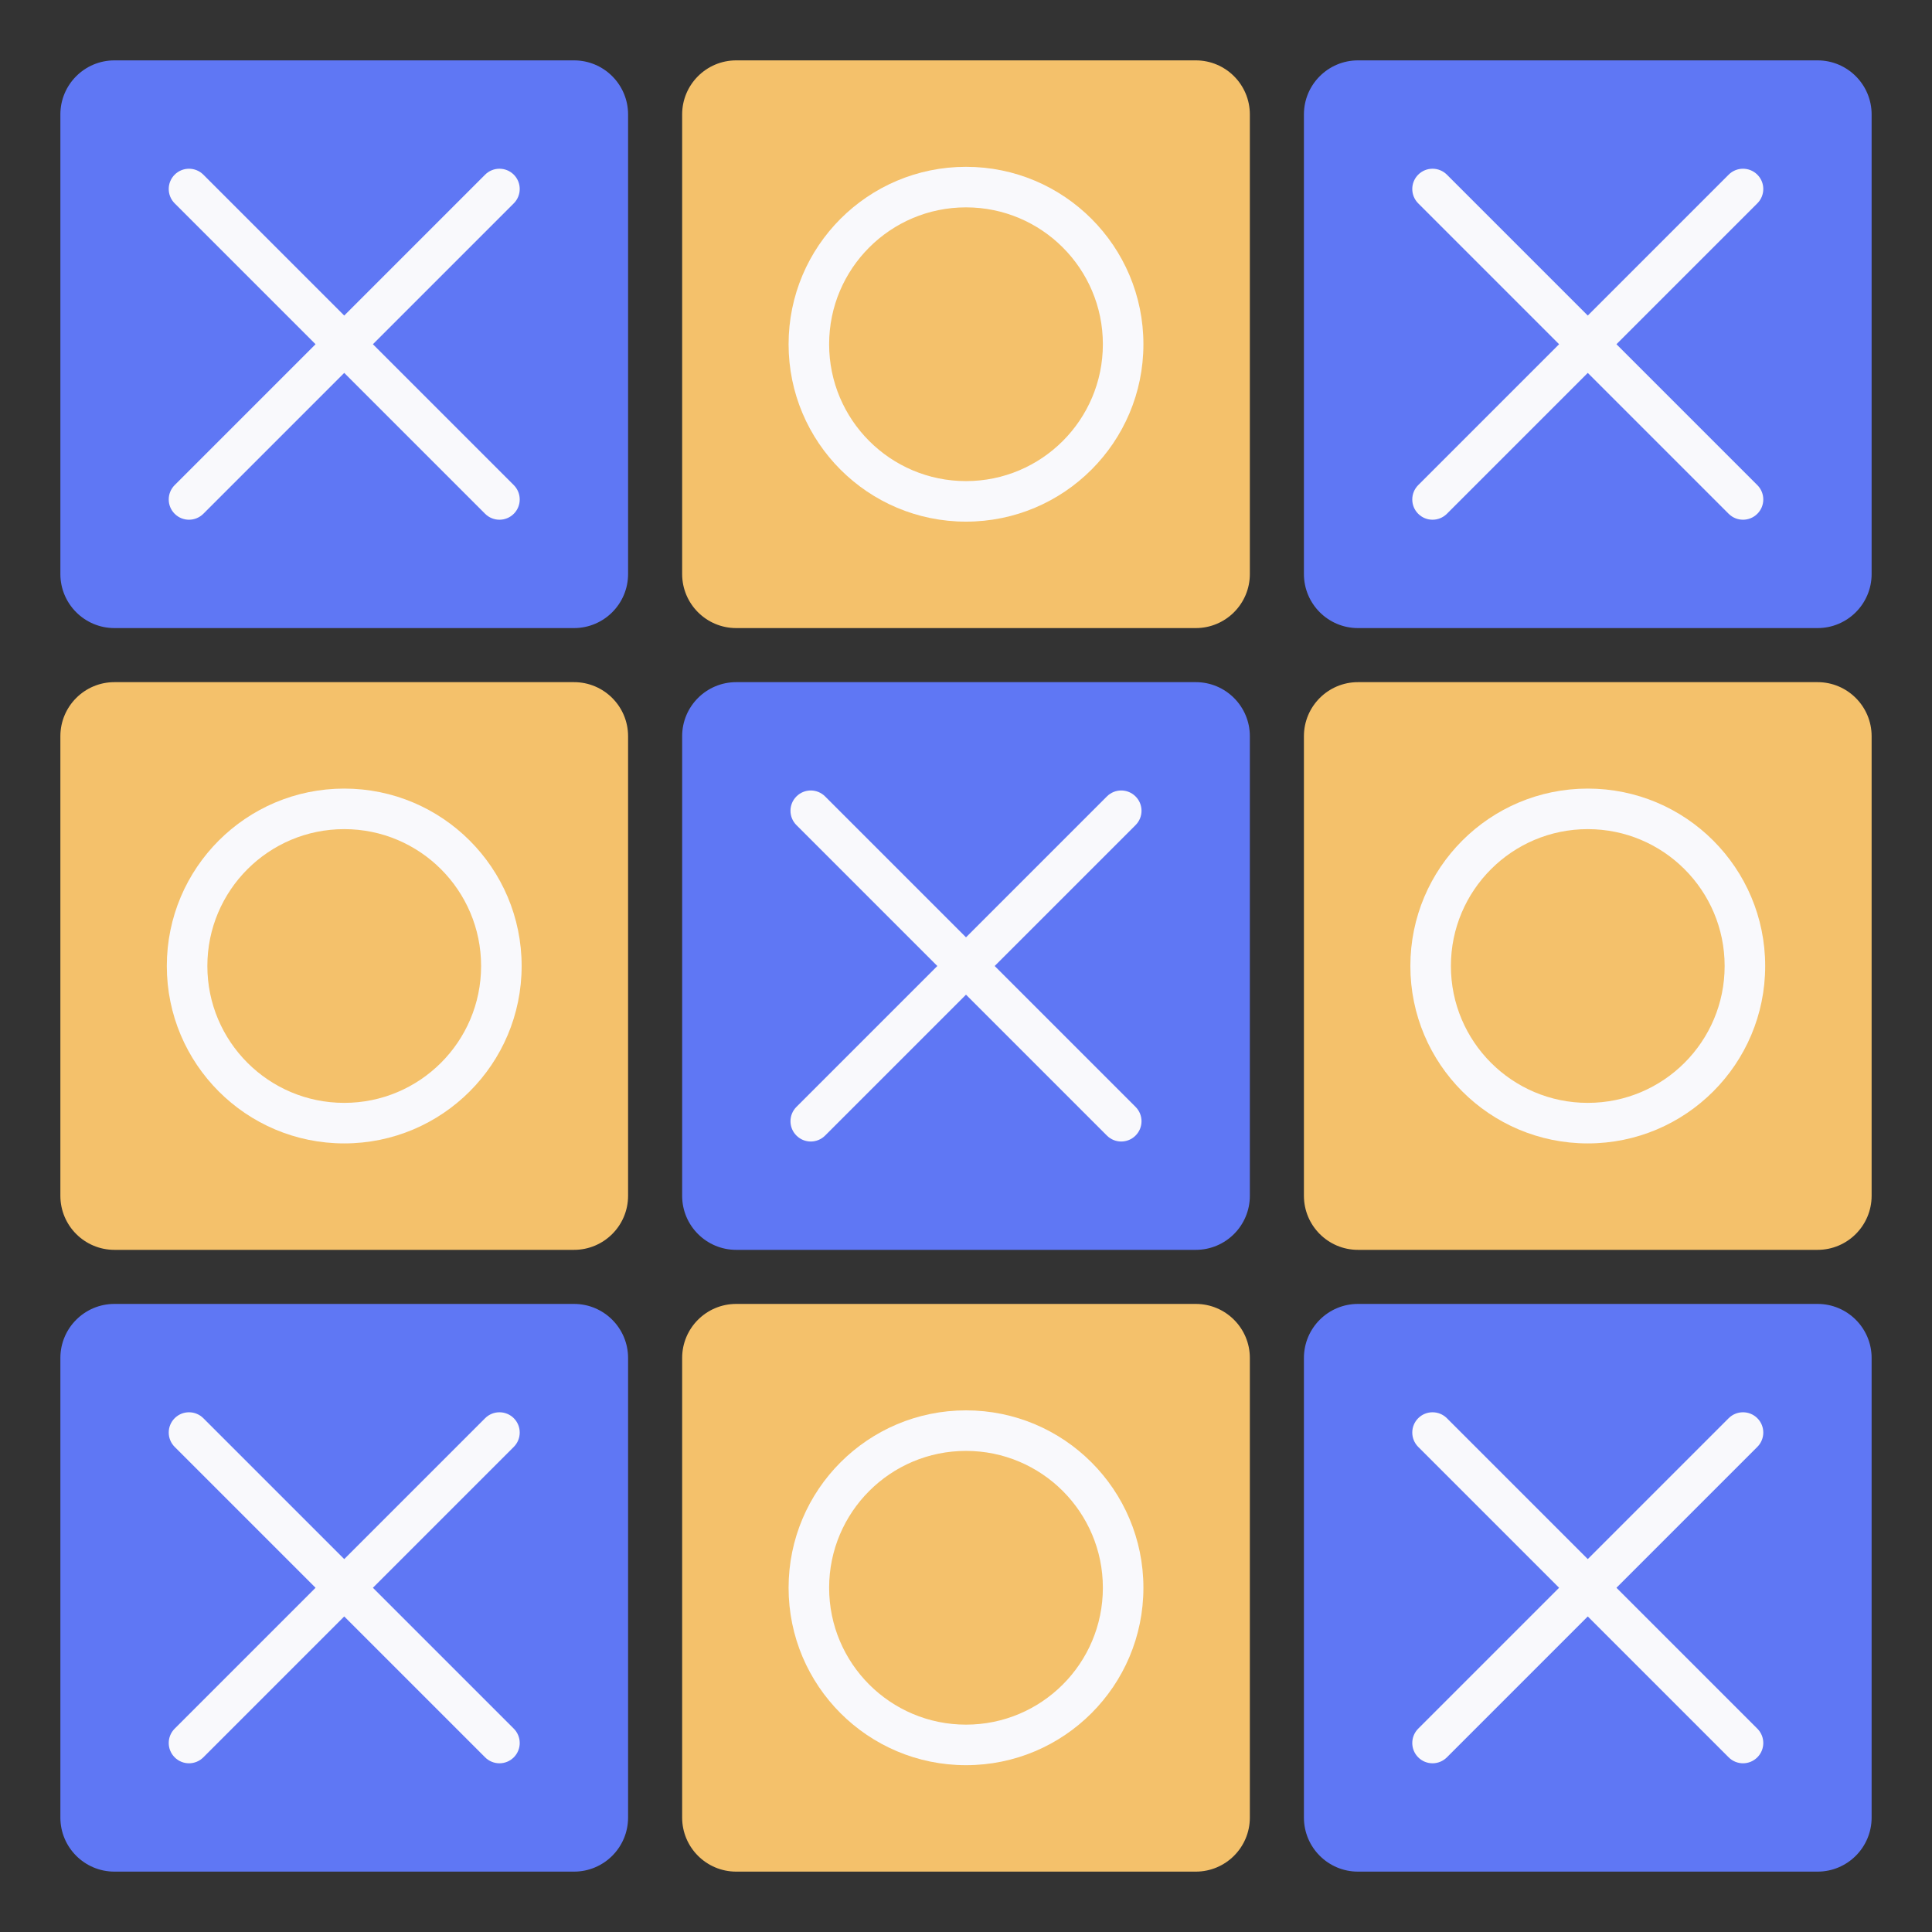 <svg width="64" height="64" viewBox="0 0 64 64" fill="none" xmlns="http://www.w3.org/2000/svg">
<rect x="0" y="0" width="64" height="64" fill="#333333" stroke="none"/>
<path d="M2 3.791C2 2.802 2.802 2 3.791 2H19.015C20.004 2 20.806 2.802 20.806 3.791V19.015C20.806 20.004 20.004 20.806 19.015 20.806H3.791C2.802 20.806 2 20.004 2 19.015V3.791Z" fill="#5F77F4"/>
<path fill-rule="evenodd" clip-rule="evenodd" d="M5.786 5.786C6.048 5.524 6.473 5.524 6.736 5.786L11.403 10.453L16.07 5.786C16.333 5.524 16.758 5.524 17.02 5.786C17.282 6.048 17.282 6.473 17.02 6.736L12.353 11.403L17.02 16.07C17.282 16.333 17.282 16.758 17.02 17.02C16.758 17.282 16.333 17.282 16.07 17.02L11.403 12.353L6.736 17.02C6.473 17.282 6.048 17.282 5.786 17.02C5.524 16.758 5.524 16.333 5.786 16.07L10.453 11.403L5.786 6.736C5.524 6.473 5.524 6.048 5.786 5.786Z" fill="#F9F9FC"/>
<path d="M22.597 3.791C22.597 2.802 23.399 2 24.388 2H39.612C40.601 2 41.403 2.802 41.403 3.791V19.015C41.403 20.004 40.601 20.806 39.612 20.806H24.388C23.399 20.806 22.597 20.004 22.597 19.015V3.791Z" fill="#F4C16B"/>
<path fill-rule="evenodd" clip-rule="evenodd" d="M32 15.937C34.504 15.937 36.534 13.907 36.534 11.403C36.534 8.899 34.504 6.869 32 6.869C29.496 6.869 27.466 8.899 27.466 11.403C27.466 13.907 29.496 15.937 32 15.937ZM32 17.28C35.246 17.28 37.877 14.649 37.877 11.403C37.877 8.157 35.246 5.526 32 5.526C28.754 5.526 26.123 8.157 26.123 11.403C26.123 14.649 28.754 17.28 32 17.28Z" fill="#F9F9FC"/>
<path d="M43.194 3.791C43.194 2.802 43.996 2 44.985 2H60.209C61.198 2 62 2.802 62 3.791V19.015C62 20.004 61.198 20.806 60.209 20.806H44.985C43.996 20.806 43.194 20.004 43.194 19.015V3.791Z" fill="#5F77F4"/>
<path fill-rule="evenodd" clip-rule="evenodd" d="M46.98 5.786C47.242 5.524 47.667 5.524 47.93 5.786L52.597 10.453L57.264 5.786C57.527 5.524 57.952 5.524 58.214 5.786C58.477 6.048 58.477 6.473 58.214 6.736L53.547 11.403L58.214 16.07C58.477 16.333 58.477 16.758 58.214 17.02C57.952 17.282 57.527 17.282 57.264 17.02L52.597 12.353L47.93 17.02C47.667 17.282 47.242 17.282 46.98 17.02C46.718 16.758 46.718 16.333 46.98 16.07L51.647 11.403L46.98 6.736C46.718 6.473 46.718 6.048 46.98 5.786Z" fill="#F9F9FC"/>
<path d="M22.597 24.388C22.597 23.399 23.399 22.597 24.388 22.597H39.612C40.601 22.597 41.403 23.399 41.403 24.388V39.612C41.403 40.601 40.601 41.403 39.612 41.403H24.388C23.399 41.403 22.597 40.601 22.597 39.612V24.388Z" fill="#5F77F4"/>
<path fill-rule="evenodd" clip-rule="evenodd" d="M26.383 26.383C26.645 26.12 27.07 26.12 27.333 26.383L32 31.05L36.667 26.383C36.93 26.12 37.355 26.12 37.617 26.383C37.88 26.645 37.88 27.07 37.617 27.333L32.95 32L37.617 36.667C37.88 36.93 37.88 37.355 37.617 37.617C37.355 37.88 36.93 37.88 36.667 37.617L32 32.95L27.333 37.617C27.07 37.88 26.645 37.88 26.383 37.617C26.12 37.355 26.12 36.93 26.383 36.667L31.05 32L26.383 27.333C26.12 27.07 26.12 26.645 26.383 26.383Z" fill="#F9F9FC"/>
<path d="M2 24.388C2 23.399 2.802 22.597 3.791 22.597H19.015C20.004 22.597 20.806 23.399 20.806 24.388V39.612C20.806 40.601 20.004 41.403 19.015 41.403H3.791C2.802 41.403 2 40.601 2 39.612V24.388Z" fill="#F4C16B"/>
<path fill-rule="evenodd" clip-rule="evenodd" d="M11.403 36.534C13.907 36.534 15.937 34.504 15.937 32C15.937 29.496 13.907 27.466 11.403 27.466C8.899 27.466 6.869 29.496 6.869 32C6.869 34.504 8.899 36.534 11.403 36.534ZM11.403 37.877C14.649 37.877 17.28 35.246 17.28 32C17.28 28.754 14.649 26.123 11.403 26.123C8.157 26.123 5.526 28.754 5.526 32C5.526 35.246 8.157 37.877 11.403 37.877Z" fill="#F9F9FC"/>
<path d="M43.194 24.388C43.194 23.399 43.996 22.597 44.985 22.597H60.209C61.198 22.597 62 23.399 62 24.388V39.612C62 40.601 61.198 41.403 60.209 41.403H44.985C43.996 41.403 43.194 40.601 43.194 39.612V24.388Z" fill="#F4C16B"/>
<path fill-rule="evenodd" clip-rule="evenodd" d="M52.597 36.534C55.101 36.534 57.131 34.504 57.131 32C57.131 29.496 55.101 27.466 52.597 27.466C50.093 27.466 48.063 29.496 48.063 32C48.063 34.504 50.093 36.534 52.597 36.534ZM52.597 37.877C55.843 37.877 58.474 35.246 58.474 32C58.474 28.754 55.843 26.123 52.597 26.123C49.351 26.123 46.72 28.754 46.72 32C46.72 35.246 49.351 37.877 52.597 37.877Z" fill="#F9F9FC"/>
<path d="M43.194 44.985C43.194 43.996 43.996 43.194 44.985 43.194H60.209C61.198 43.194 62 43.996 62 44.985V60.209C62 61.198 61.198 62 60.209 62H44.985C43.996 62 43.194 61.198 43.194 60.209V44.985Z" fill="#5F77F4"/>
<path fill-rule="evenodd" clip-rule="evenodd" d="M46.98 46.98C47.242 46.718 47.667 46.718 47.93 46.98L52.597 51.647L57.264 46.98C57.527 46.718 57.952 46.718 58.214 46.98C58.477 47.242 58.477 47.667 58.214 47.93L53.547 52.597L58.214 57.264C58.477 57.527 58.477 57.952 58.214 58.214C57.952 58.477 57.527 58.477 57.264 58.214L52.597 53.547L47.93 58.214C47.667 58.477 47.242 58.477 46.98 58.214C46.718 57.952 46.718 57.527 46.98 57.264L51.647 52.597L46.98 47.93C46.718 47.667 46.718 47.242 46.98 46.98Z" fill="#F9F9FC"/>
<path d="M22.597 44.985C22.597 43.996 23.399 43.194 24.388 43.194H39.612C40.601 43.194 41.403 43.996 41.403 44.985V60.209C41.403 61.198 40.601 62 39.612 62H24.388C23.399 62 22.597 61.198 22.597 60.209V44.985Z" fill="#F4C16B"/>
<path fill-rule="evenodd" clip-rule="evenodd" d="M32 57.131C34.504 57.131 36.534 55.101 36.534 52.597C36.534 50.093 34.504 48.063 32 48.063C29.496 48.063 27.466 50.093 27.466 52.597C27.466 55.101 29.496 57.131 32 57.131ZM32 58.474C35.246 58.474 37.877 55.843 37.877 52.597C37.877 49.351 35.246 46.72 32 46.72C28.754 46.72 26.123 49.351 26.123 52.597C26.123 55.843 28.754 58.474 32 58.474Z" fill="#F9F9FC"/>
<path d="M2 44.985C2 43.996 2.802 43.194 3.791 43.194H19.015C20.004 43.194 20.806 43.996 20.806 44.985V60.209C20.806 61.198 20.004 62 19.015 62H3.791C2.802 62 2 61.198 2 60.209V44.985Z" fill="#5F77F4"/>
<path fill-rule="evenodd" clip-rule="evenodd" d="M5.786 46.98C6.048 46.718 6.473 46.718 6.736 46.98L11.403 51.647L16.07 46.98C16.333 46.718 16.758 46.718 17.02 46.98C17.282 47.242 17.282 47.667 17.02 47.93L12.353 52.597L17.02 57.264C17.282 57.527 17.282 57.952 17.02 58.214C16.758 58.477 16.333 58.477 16.07 58.214L11.403 53.547L6.736 58.214C6.473 58.477 6.048 58.477 5.786 58.214C5.524 57.952 5.524 57.527 5.786 57.264L10.453 52.597L5.786 47.93C5.524 47.667 5.524 47.242 5.786 46.98Z" fill="#F9F9FC"/>
</svg>
